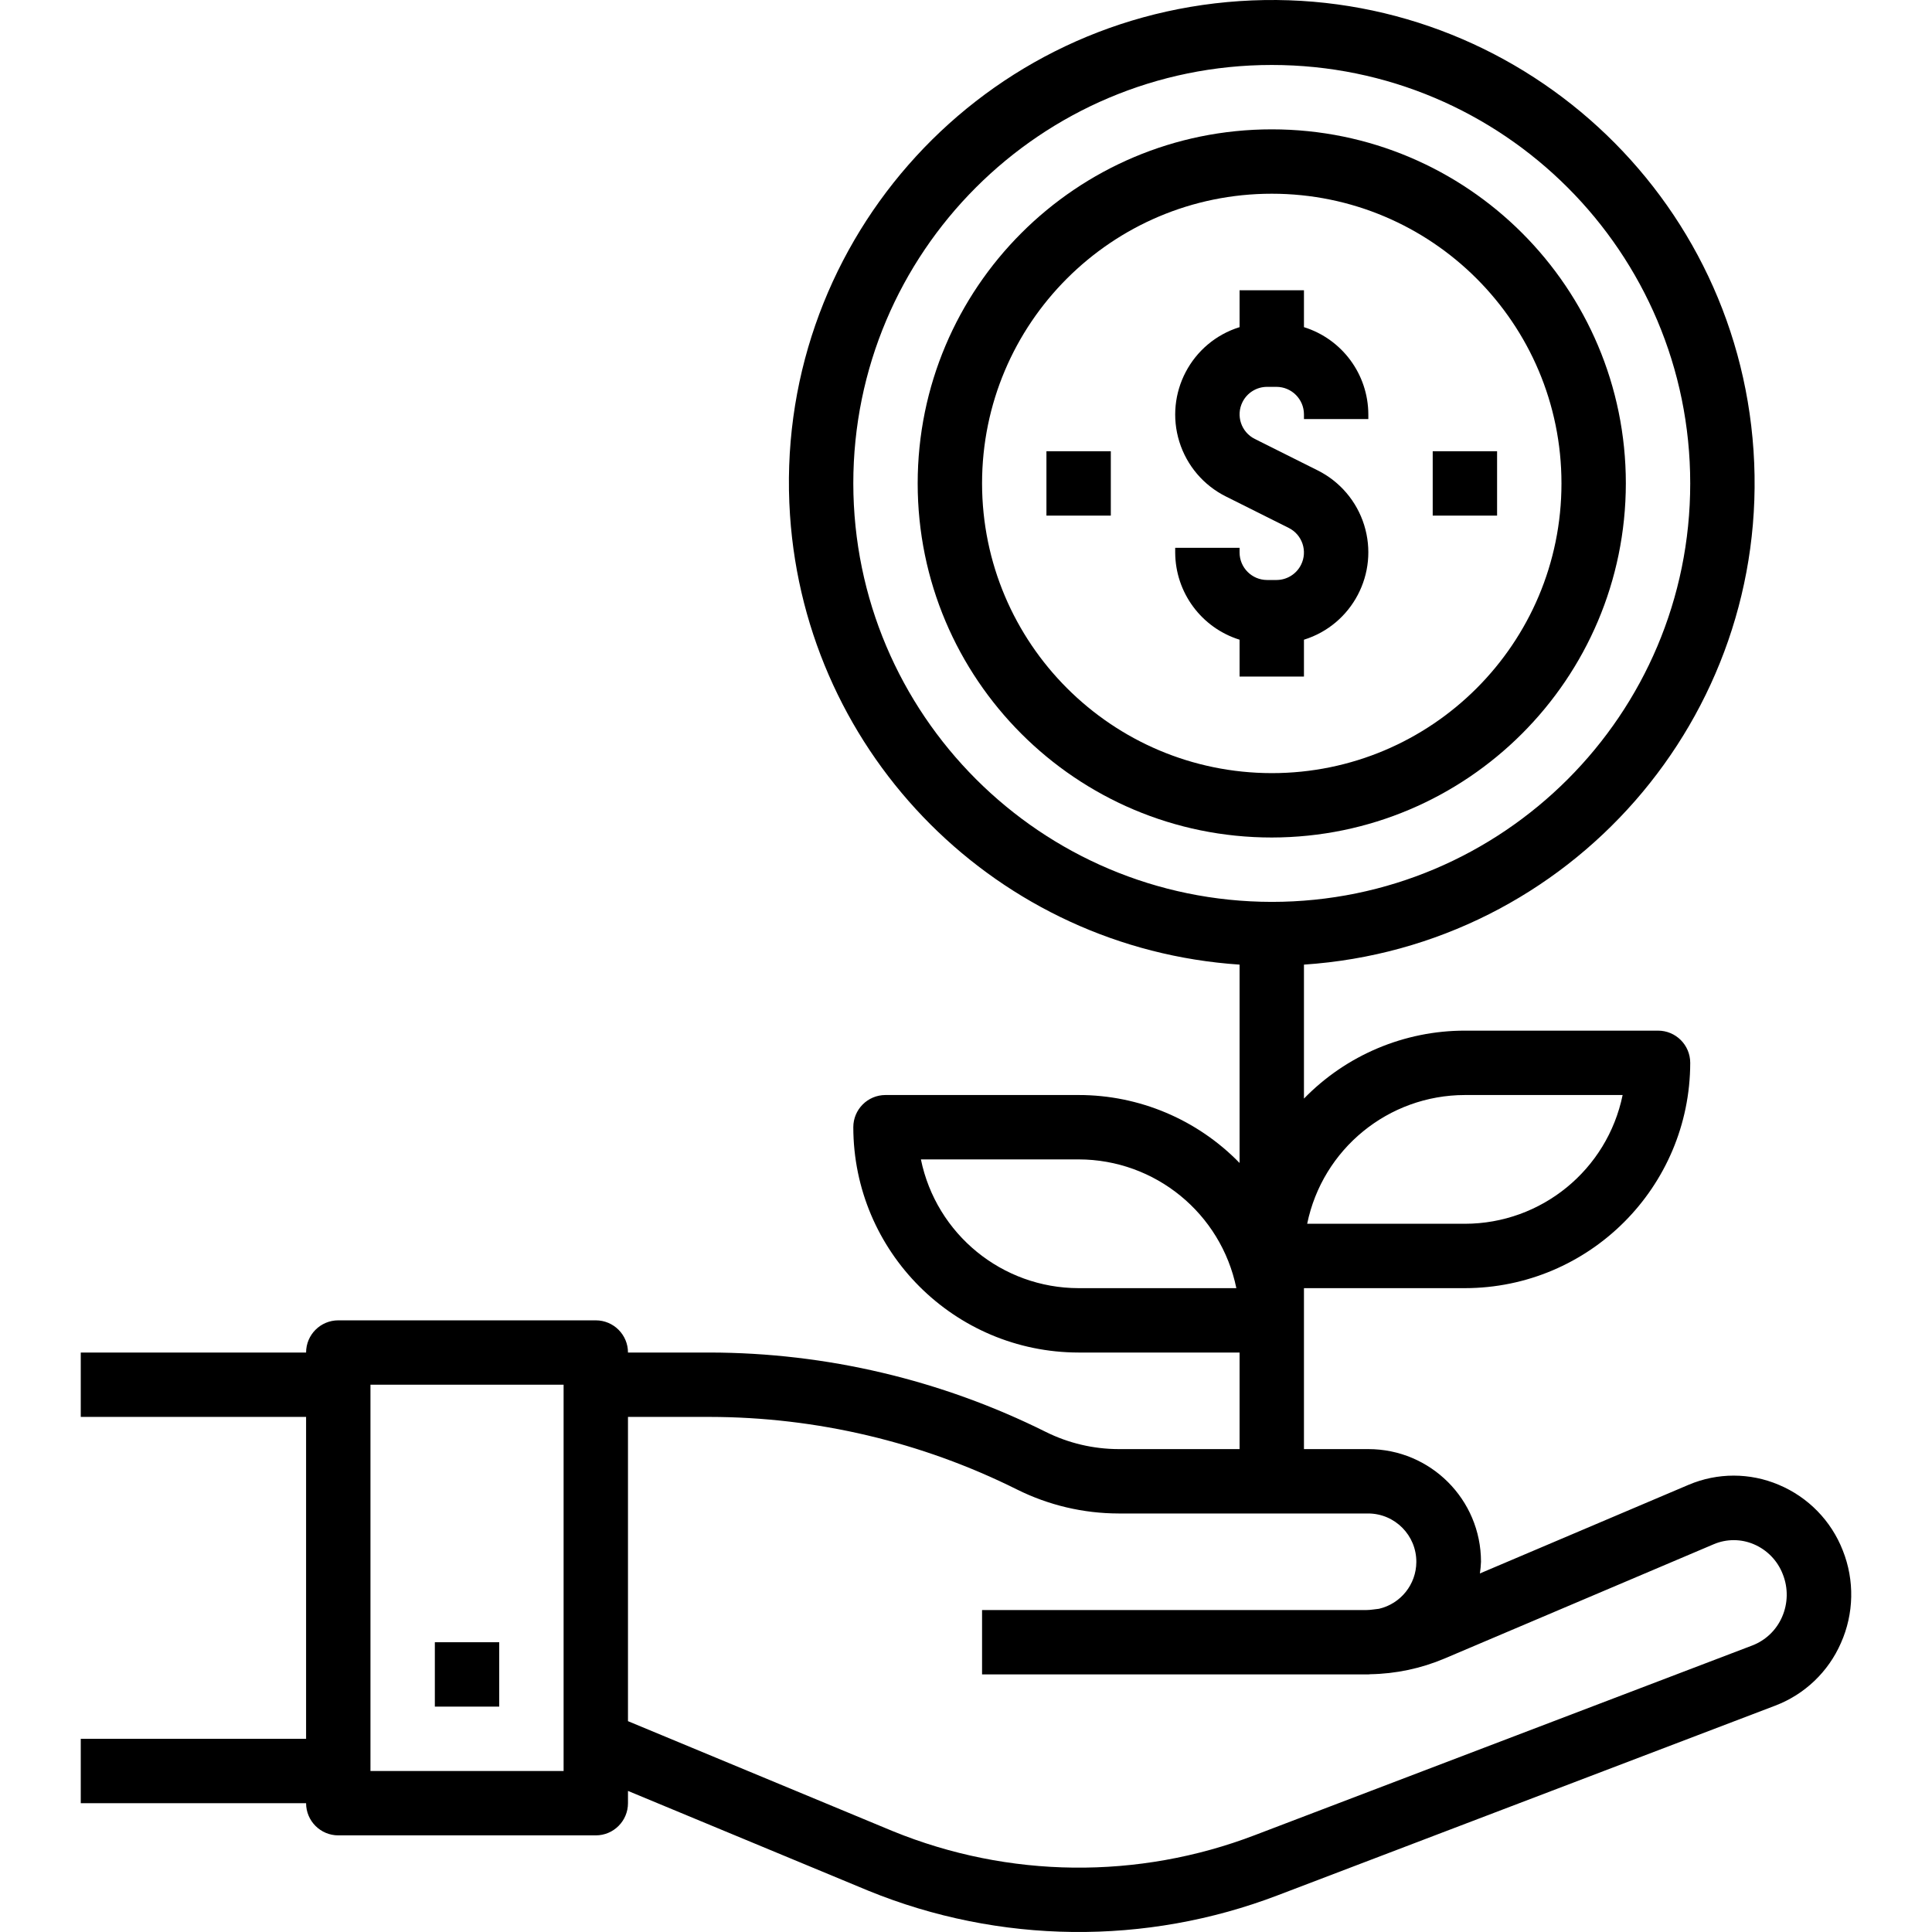 <?xml version="1.0" encoding="iso-8859-1"?>
<!-- Generator: Adobe Illustrator 19.0.0, SVG Export Plug-In . SVG Version: 6.00 Build 0)  -->
<svg version="1.1" id="Capa_1" xmlns="http://www.w3.org/2000/svg" xmlns:xlink="http://www.w3.org/1999/xlink" x="0px" y="0px"
	 viewBox="0 0 480.161 480.161" style="enable-background:new 0 0 480.161 480.161;" xml:space="preserve">
<g>
	<g>
		<path d="M458,385.362c-2.869-7.385-8.619-13.285-15.928-16.344c-7.157-3.041-15.243-3.041-22.4,0L367.8,391.05
			c0.142-0.963,0.233-1.932,0.272-2.904c0-15.464-12.536-28-28-28h-16v-40h40c30.911-0.04,55.96-25.089,56-56c0-4.418-3.582-8-8-8
			h-48c-15.067-0.004-29.494,6.088-40,16.888v-33.296c66.127-4.418,116.151-61.606,111.733-127.733S374.199-4.147,308.072,0.272
			S191.921,61.878,196.339,128.005c4.007,59.97,51.763,107.726,111.733,111.733v49.296c-10.506-10.8-24.933-16.892-40-16.888h-48
			c-4.418,0-8,3.582-8,8c0.04,30.911,25.089,55.96,56,56h40v24h-30.056c-6.277-0.011-12.467-1.47-18.088-4.264
			c-25.961-12.944-54.567-19.699-83.576-19.736h-20.28c0-4.418-3.582-8-8-8h-64c-4.418,0-8,3.582-8,8h-56v16h56v80h-56v16h56
			c0,4.418,3.582,8,8,8h64c4.418,0,8-3.582,8-8v-3.048l59.728,24.8c32.563,13.287,68.961,13.687,101.808,1.12l123.584-47.112
			c7.319-2.783,13.208-8.398,16.336-15.576C460.771,401.049,460.941,392.769,458,385.362z M364.072,272.146h39.2
			c-3.825,18.613-20.198,31.979-39.2,32h-39.2C328.697,285.533,345.07,272.167,364.072,272.146z M268.072,320.146
			c-19.002-0.021-35.375-13.387-39.2-32h39.2c19.002,0.021,35.375,13.387,39.2,32H268.072z M140.072,440.146h-48v-96h48V440.146z
			 M212.072,120.146c0-57.438,46.562-104,104-104s104,46.562,104,104s-46.562,104-104,104
			C258.662,224.079,212.138,177.556,212.072,120.146z M442.896,401.866c-1.418,3.261-4.087,5.815-7.408,7.088l-123.584,47.12
			c-29.04,11.121-61.224,10.772-90.016-0.976l-65.816-27.336v-75.616h20.28c26.527,0.031,52.686,6.208,76.424,18.048
			c7.842,3.904,16.48,5.941,25.24,5.952h62.056c6.627,0.039,11.969,5.442,11.93,12.07c-0.032,5.554-3.872,10.361-9.282,11.618
			c-1.048,0.096-2.08,0.312-3.144,0.312h-95.504v16h95.504c0.168,0,0.328,0,0.496,0c0.16,0,0.312-0.048,0.48-0.048
			c6.348-0.105,12.617-1.43,18.464-3.904l66.888-28.4c3.186-1.36,6.79-1.36,9.976,0c3.311,1.407,5.91,4.097,7.2,7.456
			C444.442,394.67,444.376,398.494,442.896,401.866z"/>
	</g>
</g>
<g>
	<g>
		<rect x="108.072" y="408.146" width="16" height="16"/>
	</g>
</g>
<g>
	<g>
		<rect x="260.072" y="112.146" width="16" height="16"/>
	</g>
</g>
<g>
	<g>
		<rect x="356.072" y="112.146" width="16" height="16"/>
	</g>
</g>
<g>
	<g>
		<path d="M339.04,130.503c-1.844-5.929-6.032-10.847-11.592-13.613l-15.592-7.8c-3.376-1.686-4.745-5.789-3.059-9.165
			c1.156-2.314,3.52-3.777,6.107-3.779h2.336c3.77,0.009,6.823,3.062,6.832,6.832v1.168h16v-1.168
			c-0.037-9.94-6.511-18.71-16-21.672v-9.16h-16v9.16c-11.999,3.732-18.7,16.484-14.968,28.483
			c1.844,5.929,6.032,10.847,11.592,13.613l15.592,7.8c3.376,1.686,4.745,5.789,3.059,9.165c-1.156,2.314-3.52,3.777-6.107,3.779
			h-2.336c-3.77-0.009-6.823-3.062-6.832-6.832v-1.168h-16v1.168c0.037,9.94,6.511,18.71,16,21.672v9.16h16v-9.16
			C336.071,155.254,342.772,142.501,339.04,130.503z"/>
	</g>
</g>
<g>
	<g>
		<path d="M316.072,32.146c-48.601,0-88,39.399-88,88s39.399,88,88,88c48.577-0.057,87.943-39.423,88-88
			C404.072,71.545,364.673,32.146,316.072,32.146z M316.072,192.146c-39.746-0.044-71.956-32.254-72-72c0-39.765,32.236-72,72-72
			c39.765,0,72,32.235,72,72C388.072,159.91,355.837,192.146,316.072,192.146z"/>
	</g>
</g>
<g>
</g>
<g>
</g>
<g>
</g>
<g>
</g>
<g>
</g>
<g>
</g>
<g>
</g>
<g>
</g>
<g>
</g>
<g>
</g>
<g>
</g>
<g>
</g>
<g>
</g>
<g>
</g>
<g>
</g>
</svg>

